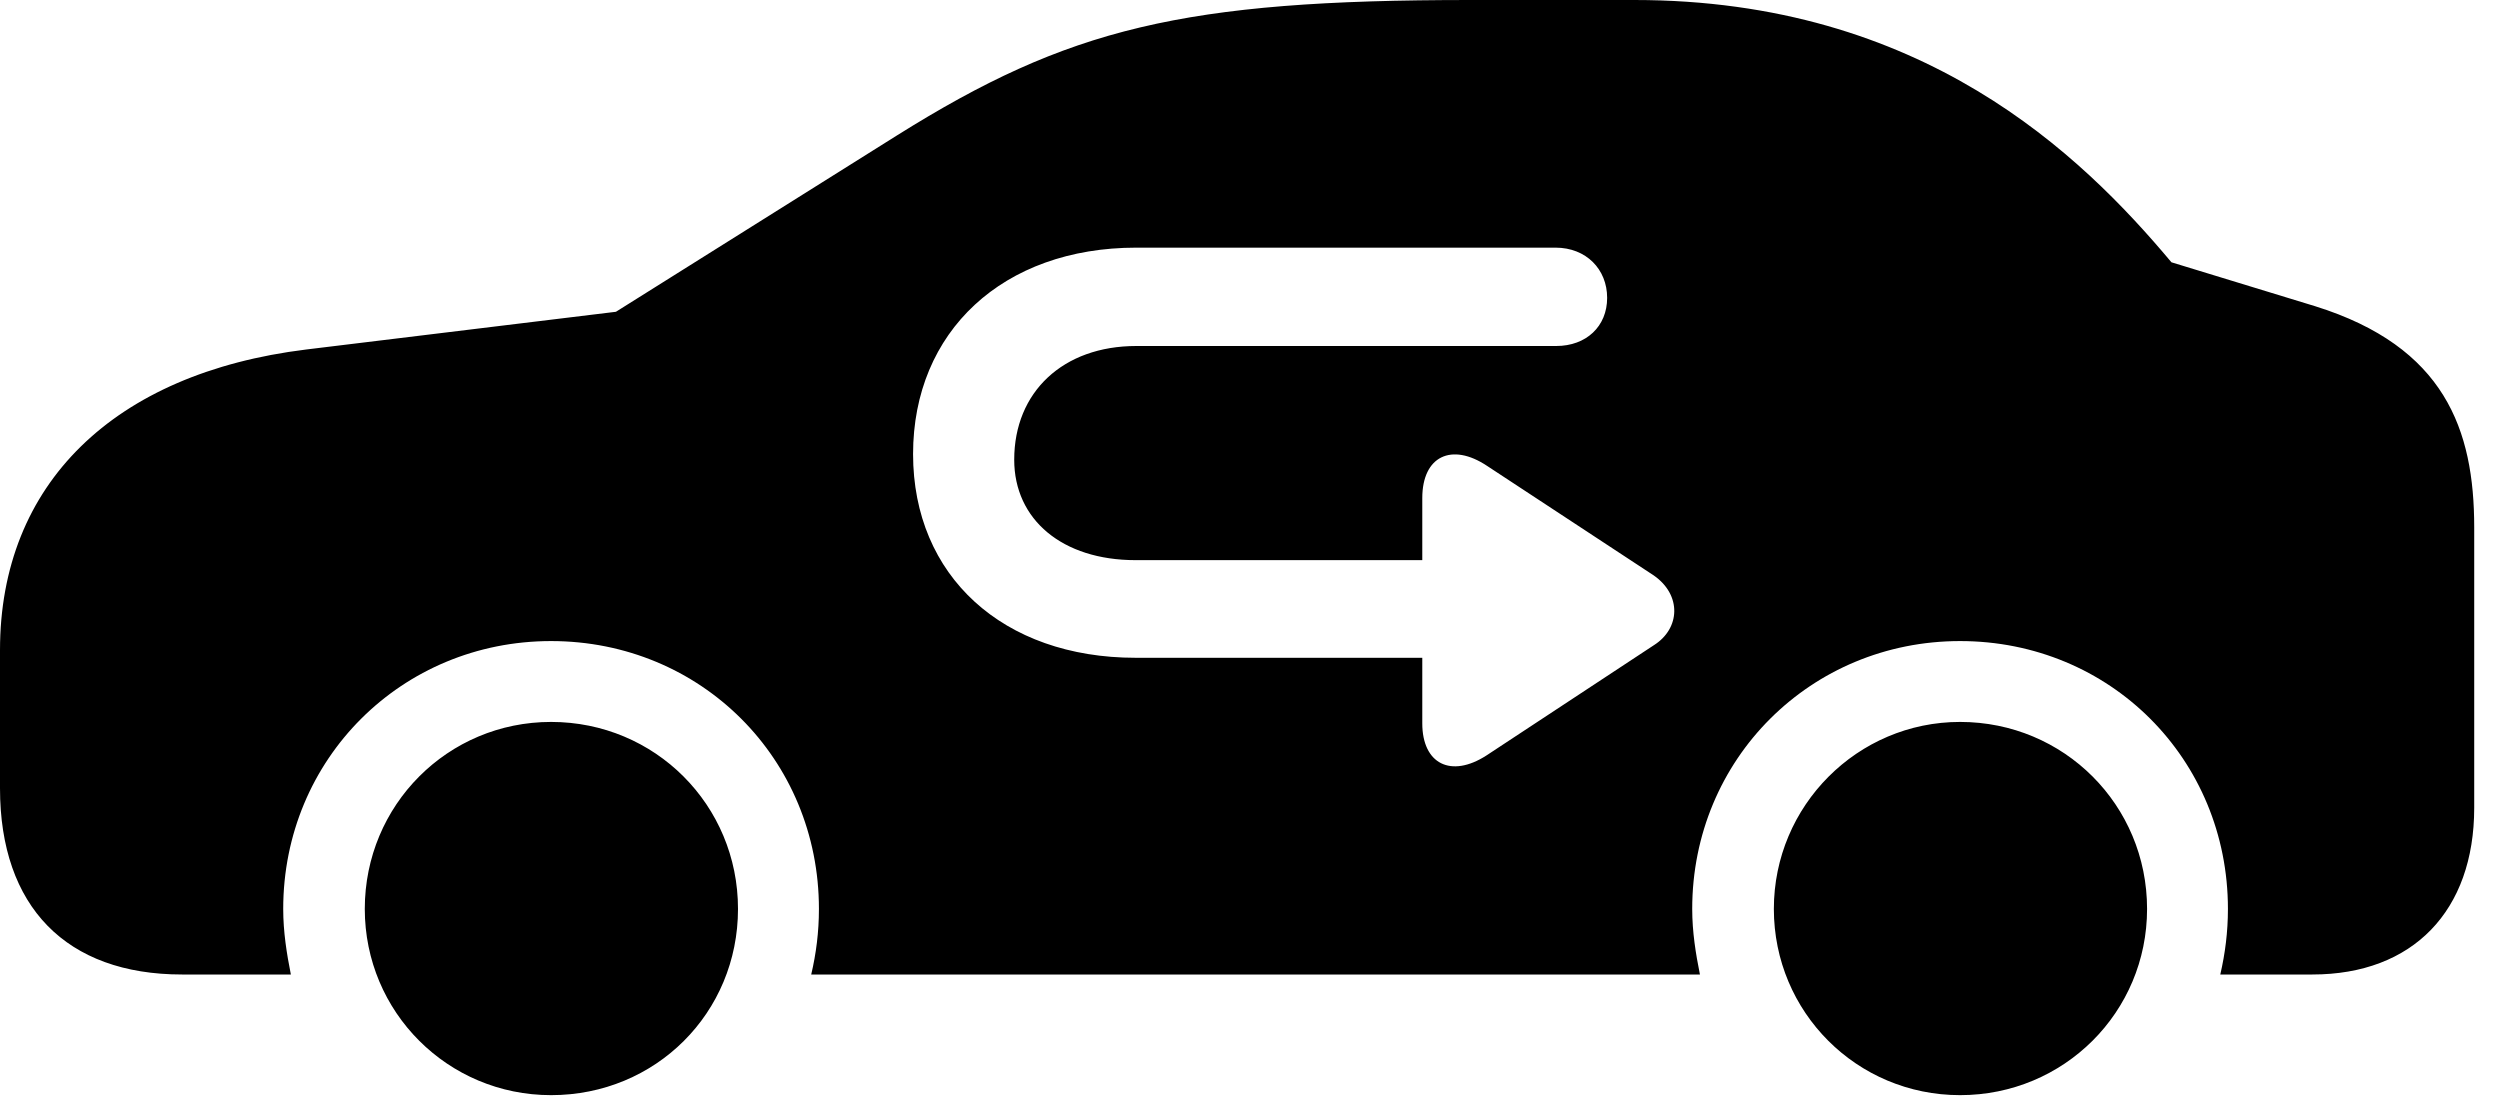 <svg version="1.1" xmlns="http://www.w3.org/2000/svg" xmlns:xlink="http://www.w3.org/1999/xlink" width="35" height="15.498" viewBox="0 0 35 15.498">
 <g>
  <rect height="15.498" opacity="0" width="35" x="0" y="0"/>
  <path d="M10.332 12.725C10.332 14.18 9.18 15.332 7.715 15.332C6.27 15.332 5.107 14.17 5.107 12.725C5.107 11.27 6.27 10.107 7.715 10.107C9.17 10.107 10.332 11.27 10.332 12.725ZM30.059 12.725C30.059 14.17 28.896 15.332 27.441 15.332C25.996 15.332 24.834 14.17 24.834 12.725C24.834 11.279 26.006 10.107 27.441 10.107C28.896 10.107 30.059 11.27 30.059 12.725ZM30.4 3.672L32.412 4.287C34.228 4.854 34.639 6.016 34.639 7.383L34.639 11.309C34.639 12.754 33.779 13.643 32.373 13.643L31.084 13.643C31.152 13.35 31.191 13.047 31.191 12.725C31.191 10.625 29.541 8.975 27.441 8.975C25.352 8.975 23.691 10.625 23.691 12.725C23.691 13.047 23.74 13.35 23.799 13.643L11.357 13.643C11.426 13.35 11.465 13.047 11.465 12.725C11.465 10.625 9.814 8.975 7.715 8.975C5.625 8.975 3.965 10.625 3.965 12.725C3.965 13.047 4.014 13.35 4.072 13.643L2.549 13.643C0.928 13.643 0 12.695 0 11.035L0 9.102C0 6.777 1.592 5.225 4.287 4.893L8.623 4.365L12.559 1.895C14.961 0.391 16.562 0 20.586 0L22.881 0C26.914 0 29.131 2.158 30.4 3.672ZM15.908 3.467C14.043 3.467 12.783 4.639 12.783 6.357C12.783 8.066 14.043 9.209 15.898 9.209L19.912 9.209L19.912 10.127C19.912 10.693 20.312 10.898 20.811 10.576L23.154 9.033C23.525 8.799 23.545 8.33 23.154 8.057L20.82 6.523C20.322 6.191 19.912 6.387 19.912 6.973L19.912 7.842L15.898 7.842C14.873 7.842 14.199 7.275 14.199 6.436C14.199 5.488 14.883 4.844 15.908 4.844L21.787 4.844C22.207 4.844 22.5 4.57 22.5 4.17C22.5 3.77 22.207 3.467 21.777 3.467Z" fill="currentColor"/>
 </g>
</svg>
